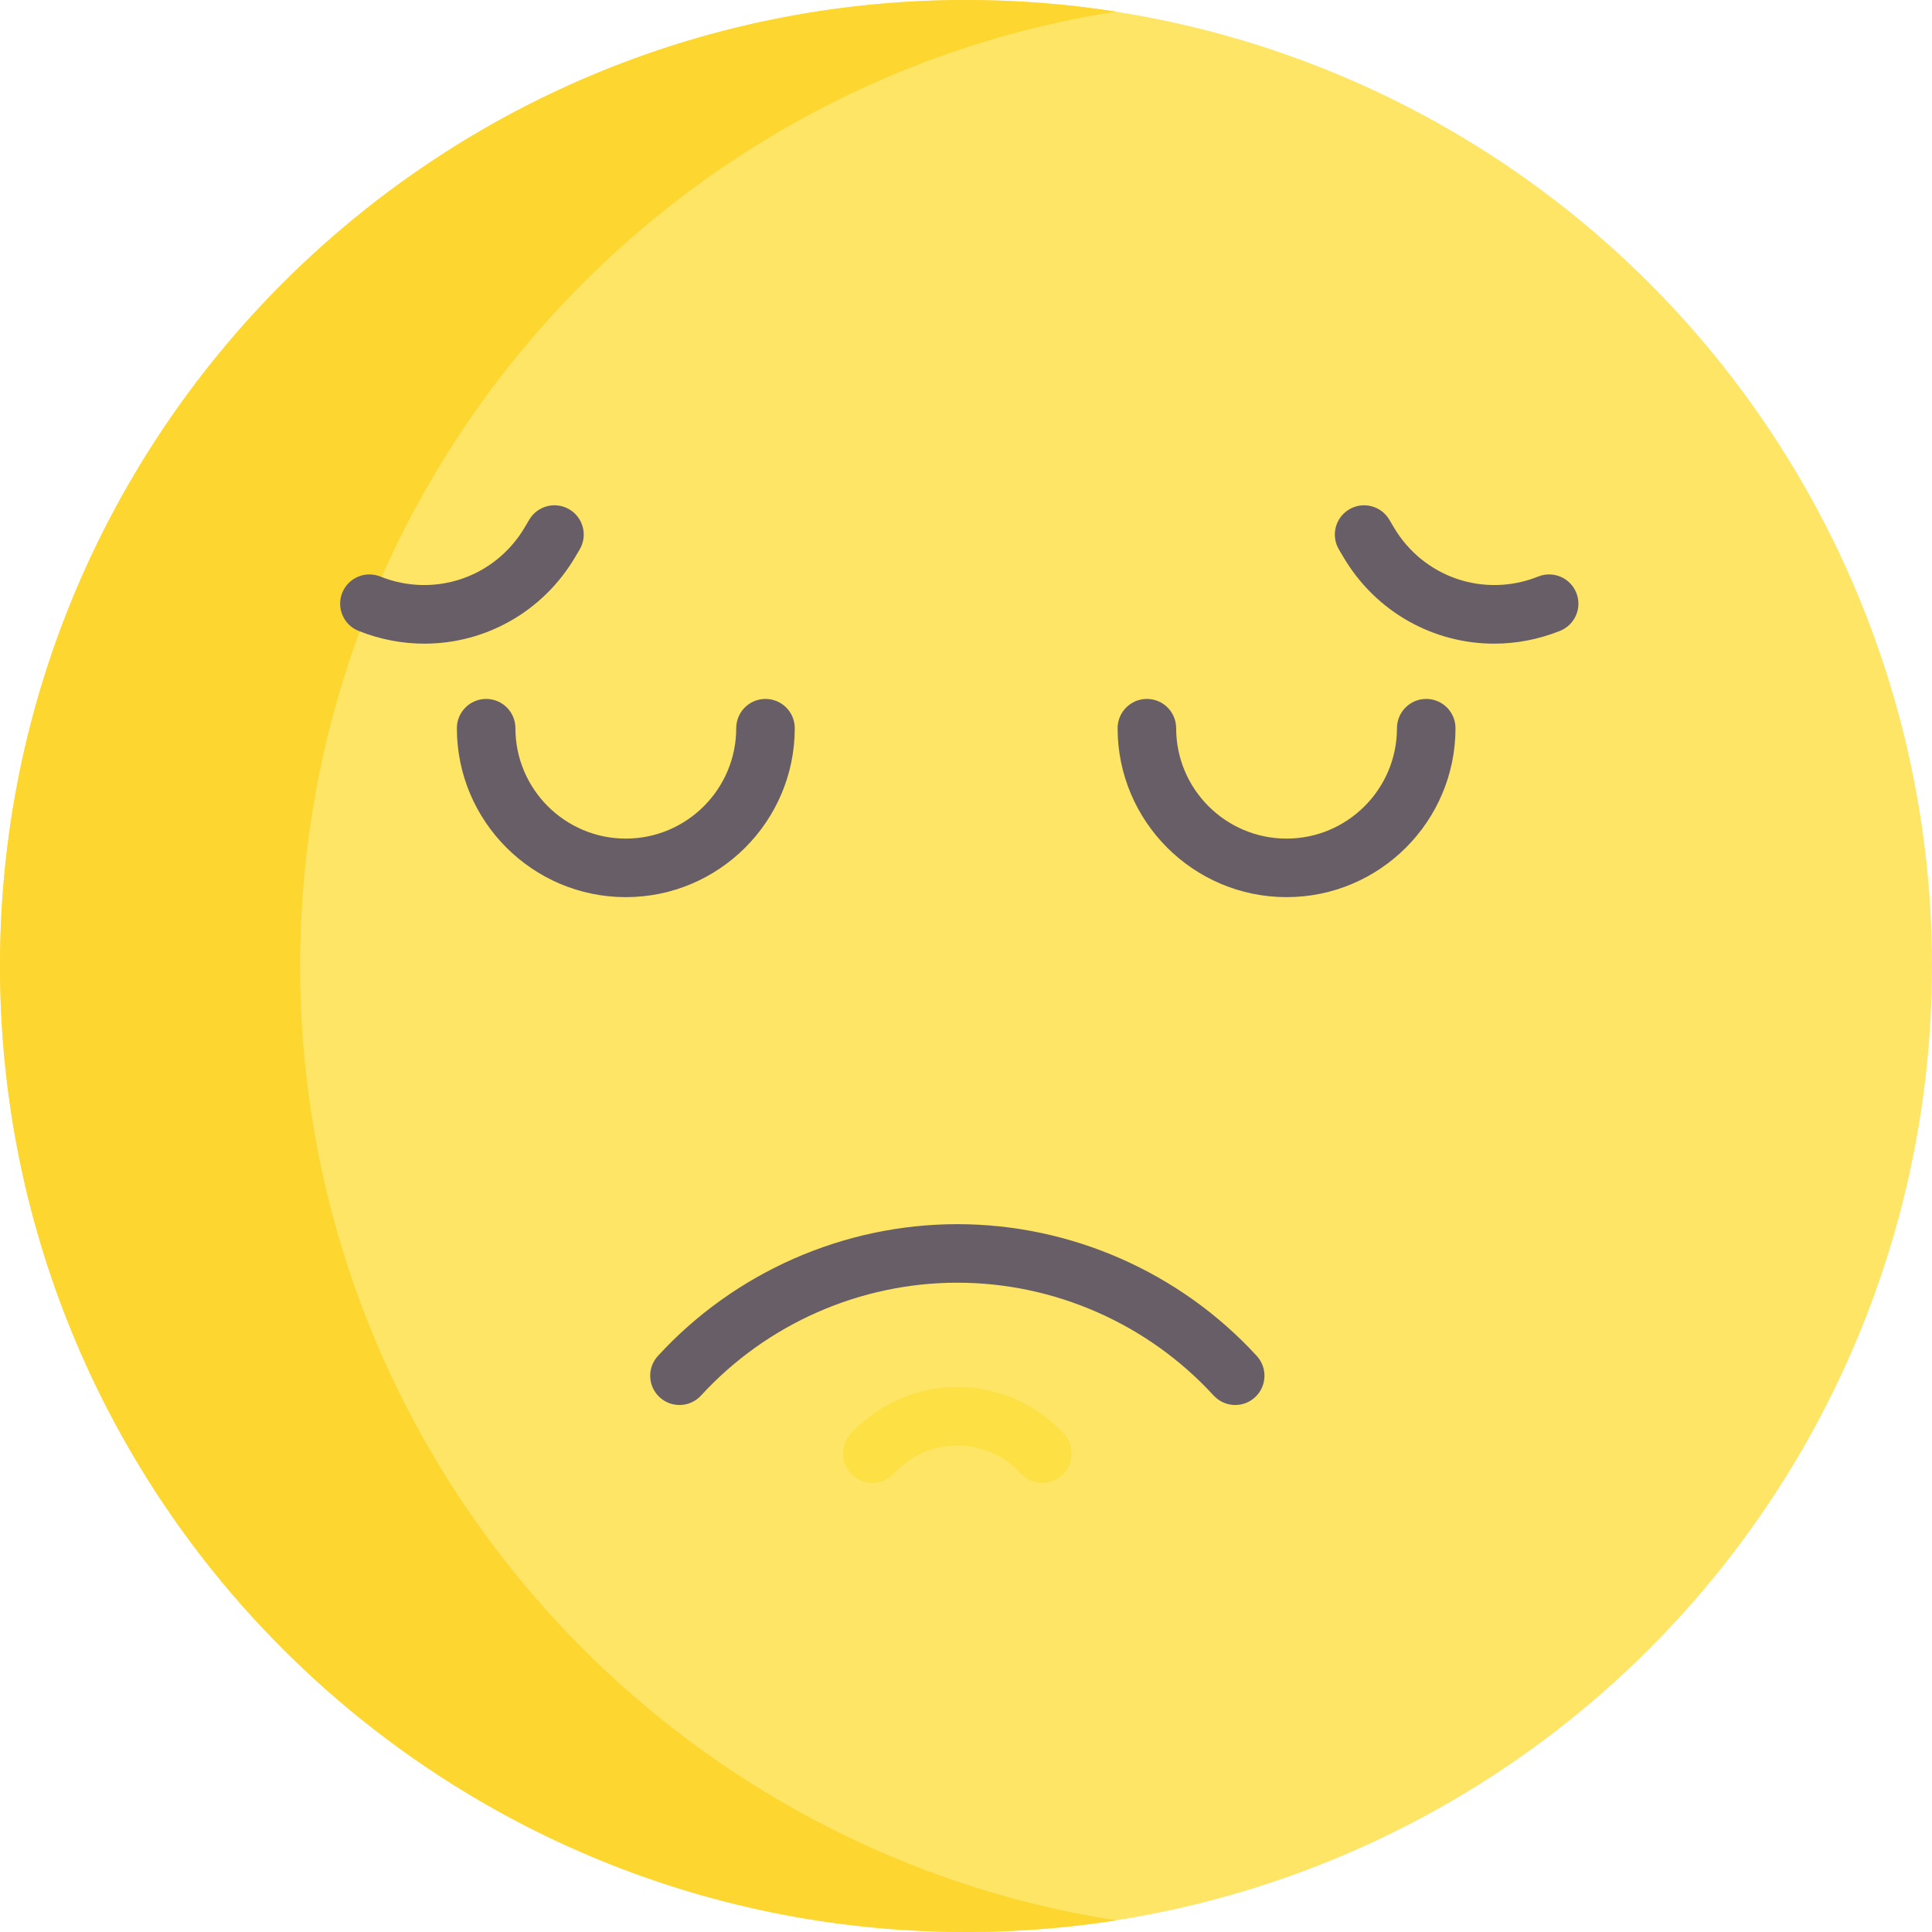 <svg id="Capa_1" enable-background="new 0 0 495.069 495.069" height="512" viewBox="0 0 495.069 495.069" width="512" xmlns="http://www.w3.org/2000/svg"><circle cx="247.534" cy="247.534" fill="#fee565" r="247.534"/><path d="m76.911 247.534c0-123.628 90.654-226.086 209.099-244.562-12.532-1.955-25.394-2.972-38.476-2.972-136.709 0-247.534 110.825-247.534 247.534s110.825 247.534 247.534 247.534c13.081 0 25.95-1.018 38.483-2.974-118.445-18.475-209.106-120.931-209.106-244.56z" fill="#fdd62f"/><g><path d="m316.519 360.028c-2.028 0-4.051-.818-5.53-2.431-16.846-18.372-40.783-28.908-65.675-28.908s-48.829 10.537-65.675 28.908c-2.801 3.053-7.545 3.258-10.597.459-3.054-2.799-3.259-7.543-.46-10.597 19.68-21.461 47.647-33.771 76.731-33.771s57.052 12.309 76.731 33.771c2.799 3.053 2.594 7.797-.46 10.597-1.438 1.32-3.254 1.972-5.065 1.972z" fill="#685e67"/></g><g><path d="m267.099 379.981c-2.028 0-4.051-.818-5.53-2.431-4.17-4.548-10.095-7.157-16.255-7.157s-12.085 2.608-16.255 7.157c-2.801 3.053-7.545 3.258-10.597.459-3.054-2.799-3.259-7.543-.46-10.597 7.005-7.638 16.959-12.019 27.312-12.019s20.307 4.381 27.312 12.019c2.799 3.053 2.594 7.797-.46 10.597-1.44 1.32-3.256 1.972-5.067 1.972z" fill="#fde044"/></g><g><path d="m160.364 229.888c-23.871 0-43.291-19.42-43.291-43.291 0-4.142 3.357-7.5 7.5-7.5s7.5 3.358 7.5 7.5c0 15.6 12.691 28.291 28.291 28.291s28.29-12.691 28.29-28.291c0-4.142 3.357-7.5 7.5-7.5s7.5 3.358 7.5 7.5c0 23.871-19.42 43.291-43.29 43.291z" fill="#685e67"/></g><g><path d="m329.675 229.888c-23.871 0-43.291-19.42-43.291-43.291 0-4.142 3.357-7.5 7.5-7.5s7.5 3.358 7.5 7.5c0 15.6 12.691 28.291 28.291 28.291s28.29-12.691 28.29-28.291c0-4.142 3.357-7.5 7.5-7.5s7.5 3.358 7.5 7.5c0 23.871-19.42 43.291-43.29 43.291z" fill="#685e67"/></g><g><path d="m108.756 164.936c-5.626 0-11.343-1.061-16.88-3.276-3.846-1.539-5.716-5.904-4.177-9.75 1.538-3.846 5.903-5.716 9.749-4.177 13.867 5.548 29.441.238 37.03-12.628l1.142-1.936c2.106-3.568 6.705-4.752 10.271-2.648 3.568 2.104 4.754 6.703 2.649 10.271l-1.142 1.935c-8.348 14.153-23.142 22.209-38.642 22.209z" fill="#685e67"/></g><g><path d="m382.872 164.936c-15.501 0-30.294-8.055-38.643-22.211l-1.142-1.934c-2.104-3.568-.919-8.166 2.649-10.271 3.566-2.104 8.165-.919 10.271 2.648l1.142 1.935c7.588 12.867 23.16 18.178 37.03 12.629 3.842-1.537 8.21.331 9.749 4.177s-.331 8.21-4.177 9.75c-5.536 2.215-11.255 3.277-16.879 3.277z" fill="#685e67"/></g></svg>